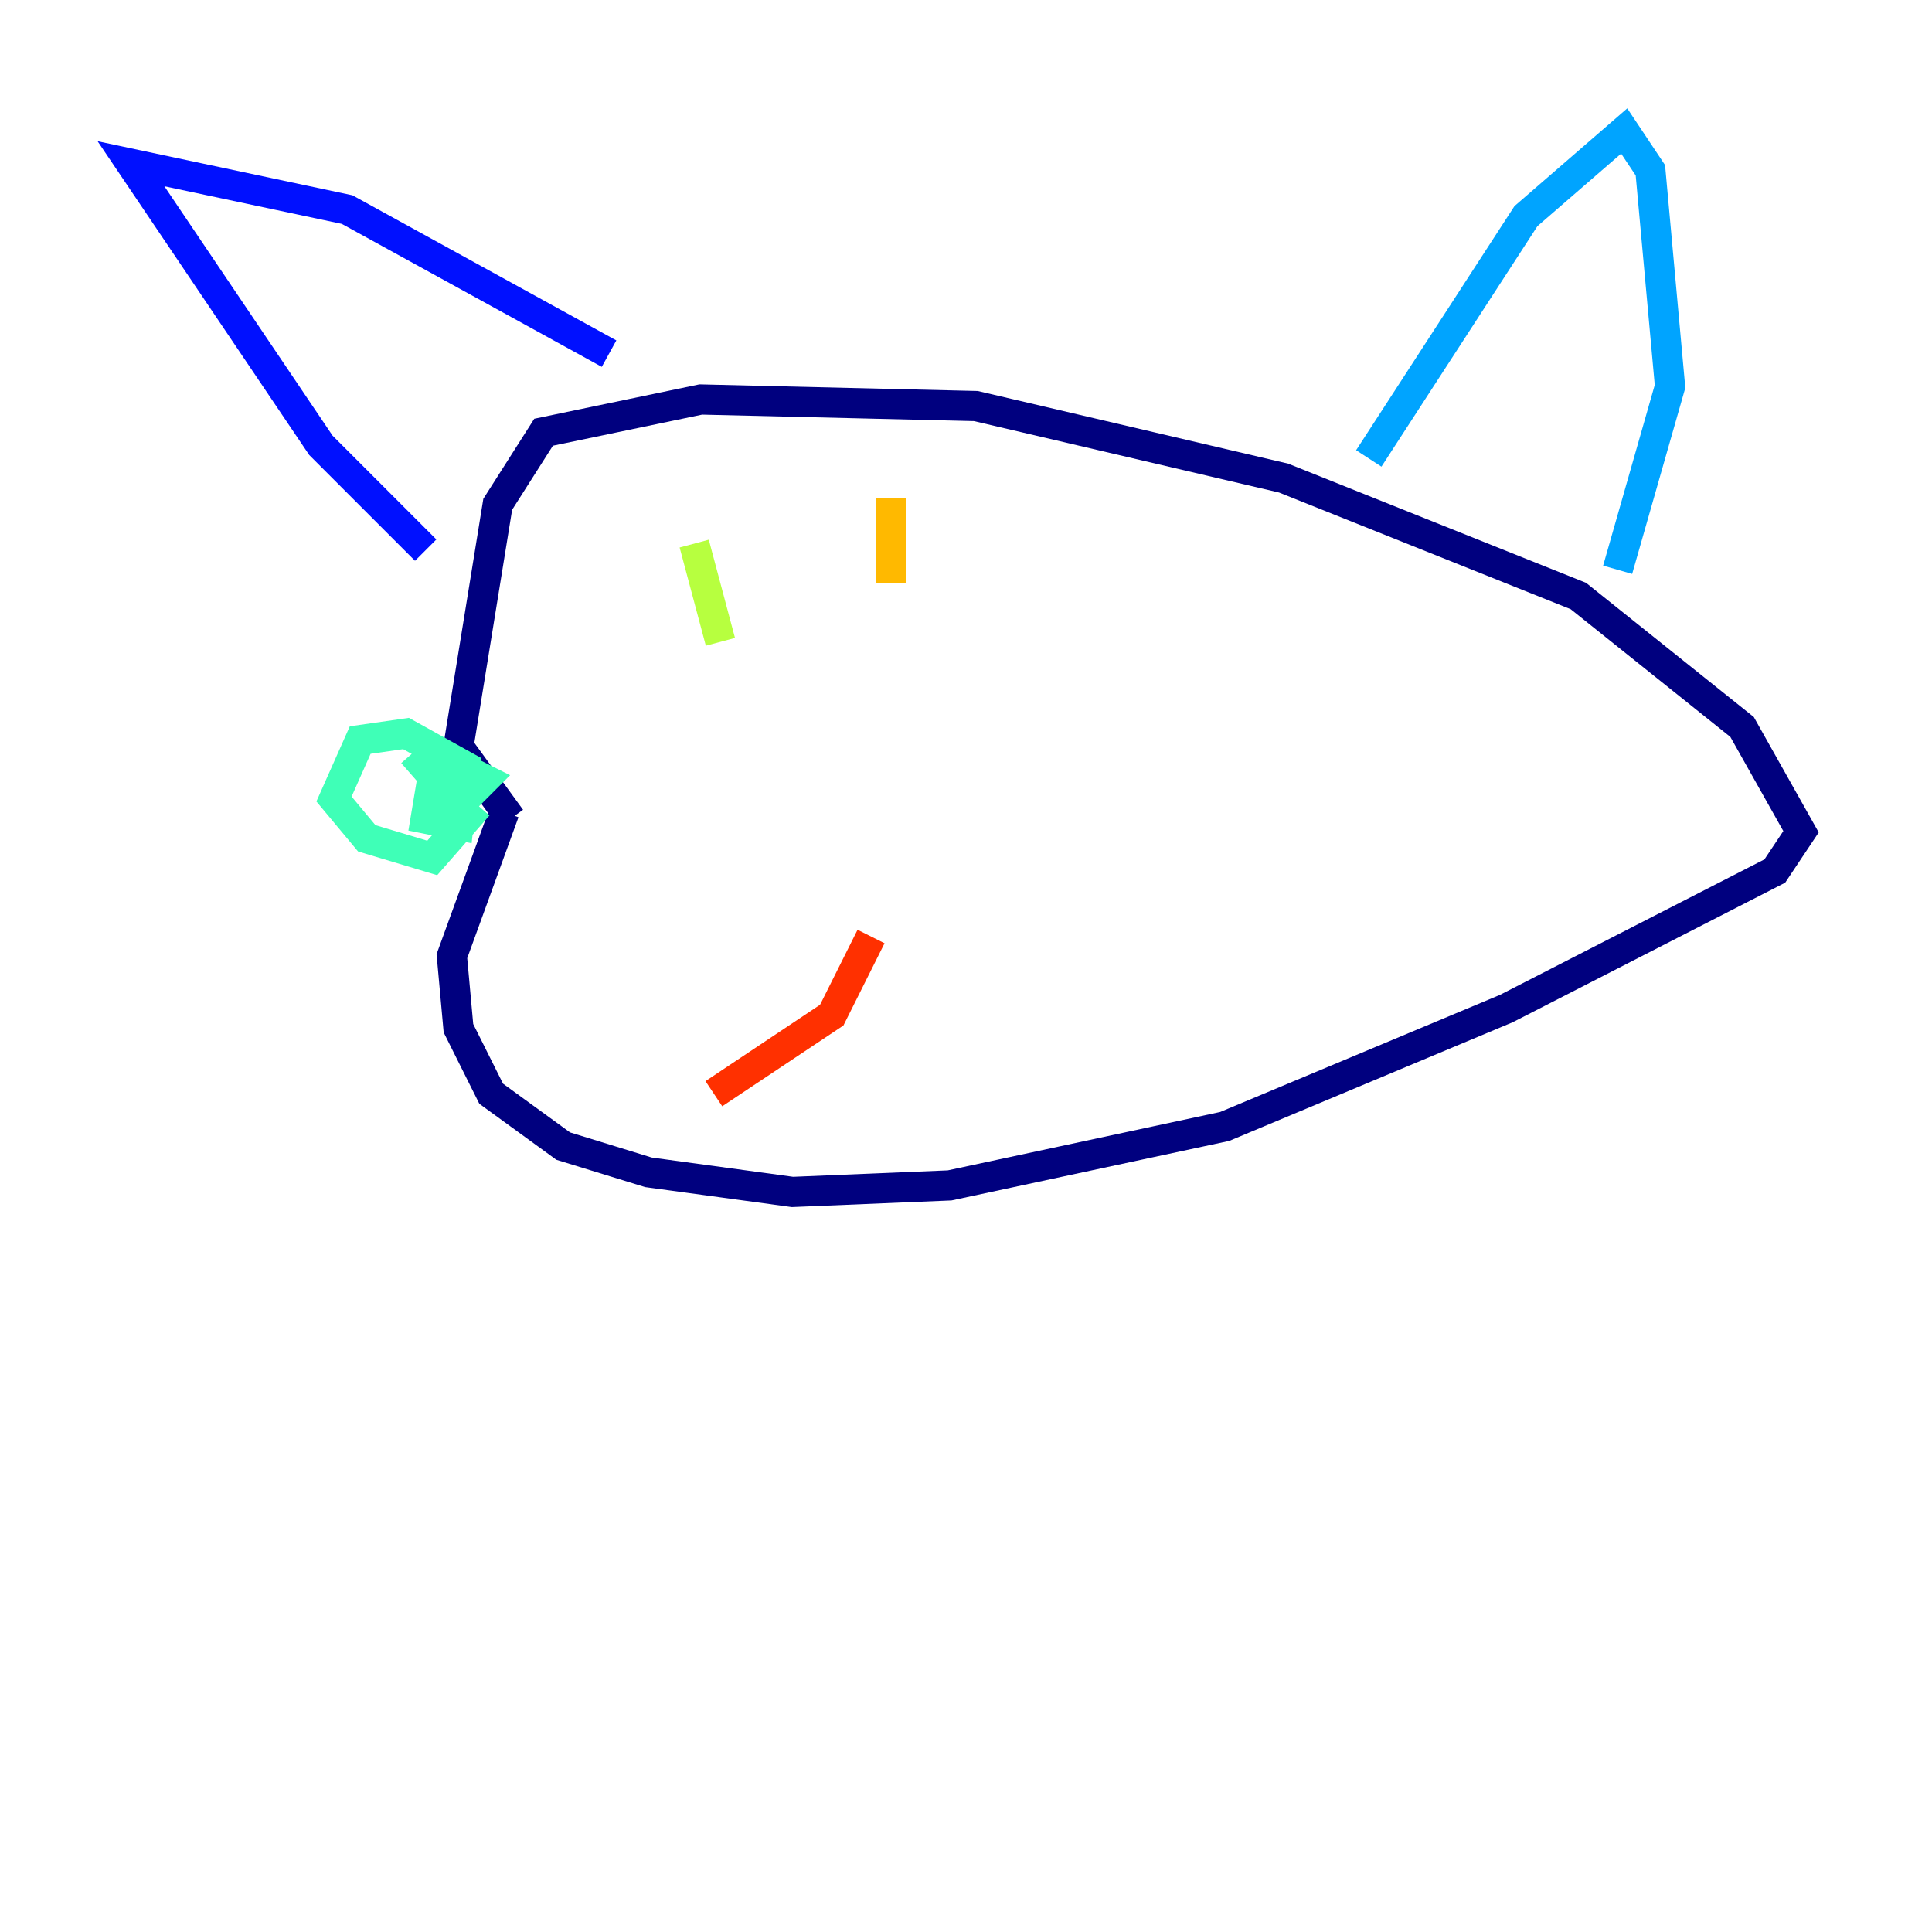 <?xml version="1.0" encoding="utf-8" ?>
<svg baseProfile="tiny" height="128" version="1.2" viewBox="0,0,128,128" width="128" xmlns="http://www.w3.org/2000/svg" xmlns:ev="http://www.w3.org/2001/xml-events" xmlns:xlink="http://www.w3.org/1999/xlink"><defs /><polyline fill="none" points="33.41,53.803 29.939,63.349 30.373,68.122 32.542,72.461 37.315,75.932 42.956,77.668 52.502,78.969 62.915,78.536 81.139,74.63 99.797,66.82 117.586,57.709 119.322,55.105 115.417,48.163 104.57,39.485 85.044,31.675 64.651,26.902 46.427,26.468 36.014,28.637 32.976,33.41 30.373,49.464 33.844,54.237" stroke="#00007f" stroke-width="2" /><polyline fill="none" points="28.203,36.447 21.261,29.505 8.678,10.848 22.997,13.885 40.352,23.43" stroke="#0010ff" stroke-width="2" /><polyline fill="none" points="90.685,30.373 101.098,14.319 107.607,8.678 109.342,11.281 110.644,25.6 107.173,37.749" stroke="#00a4ff" stroke-width="2" /><polyline fill="none" points="31.675,53.37 28.637,56.841 24.298,55.539 22.129,52.936 23.864,49.031 26.902,48.597 30.807,50.766 30.373,54.671 28.203,54.237 28.637,51.634 30.373,50.766 32.108,51.634 30.373,53.37 27.336,49.898" stroke="#3fffb7" stroke-width="2" /><polyline fill="none" points="45.993,36.014 47.729,42.522" stroke="#b7ff3f" stroke-width="2" /><polyline fill="none" points="59.01,32.976 59.01,38.617" stroke="#ffb900" stroke-width="2" /><polyline fill="none" points="47.295,72.461 55.105,67.254 57.709,62.047" stroke="#ff3000" stroke-width="2" /><polyline fill="none" points="29.939,57.275 29.939,57.275" stroke="#7f0000" stroke-width="2" /></svg>